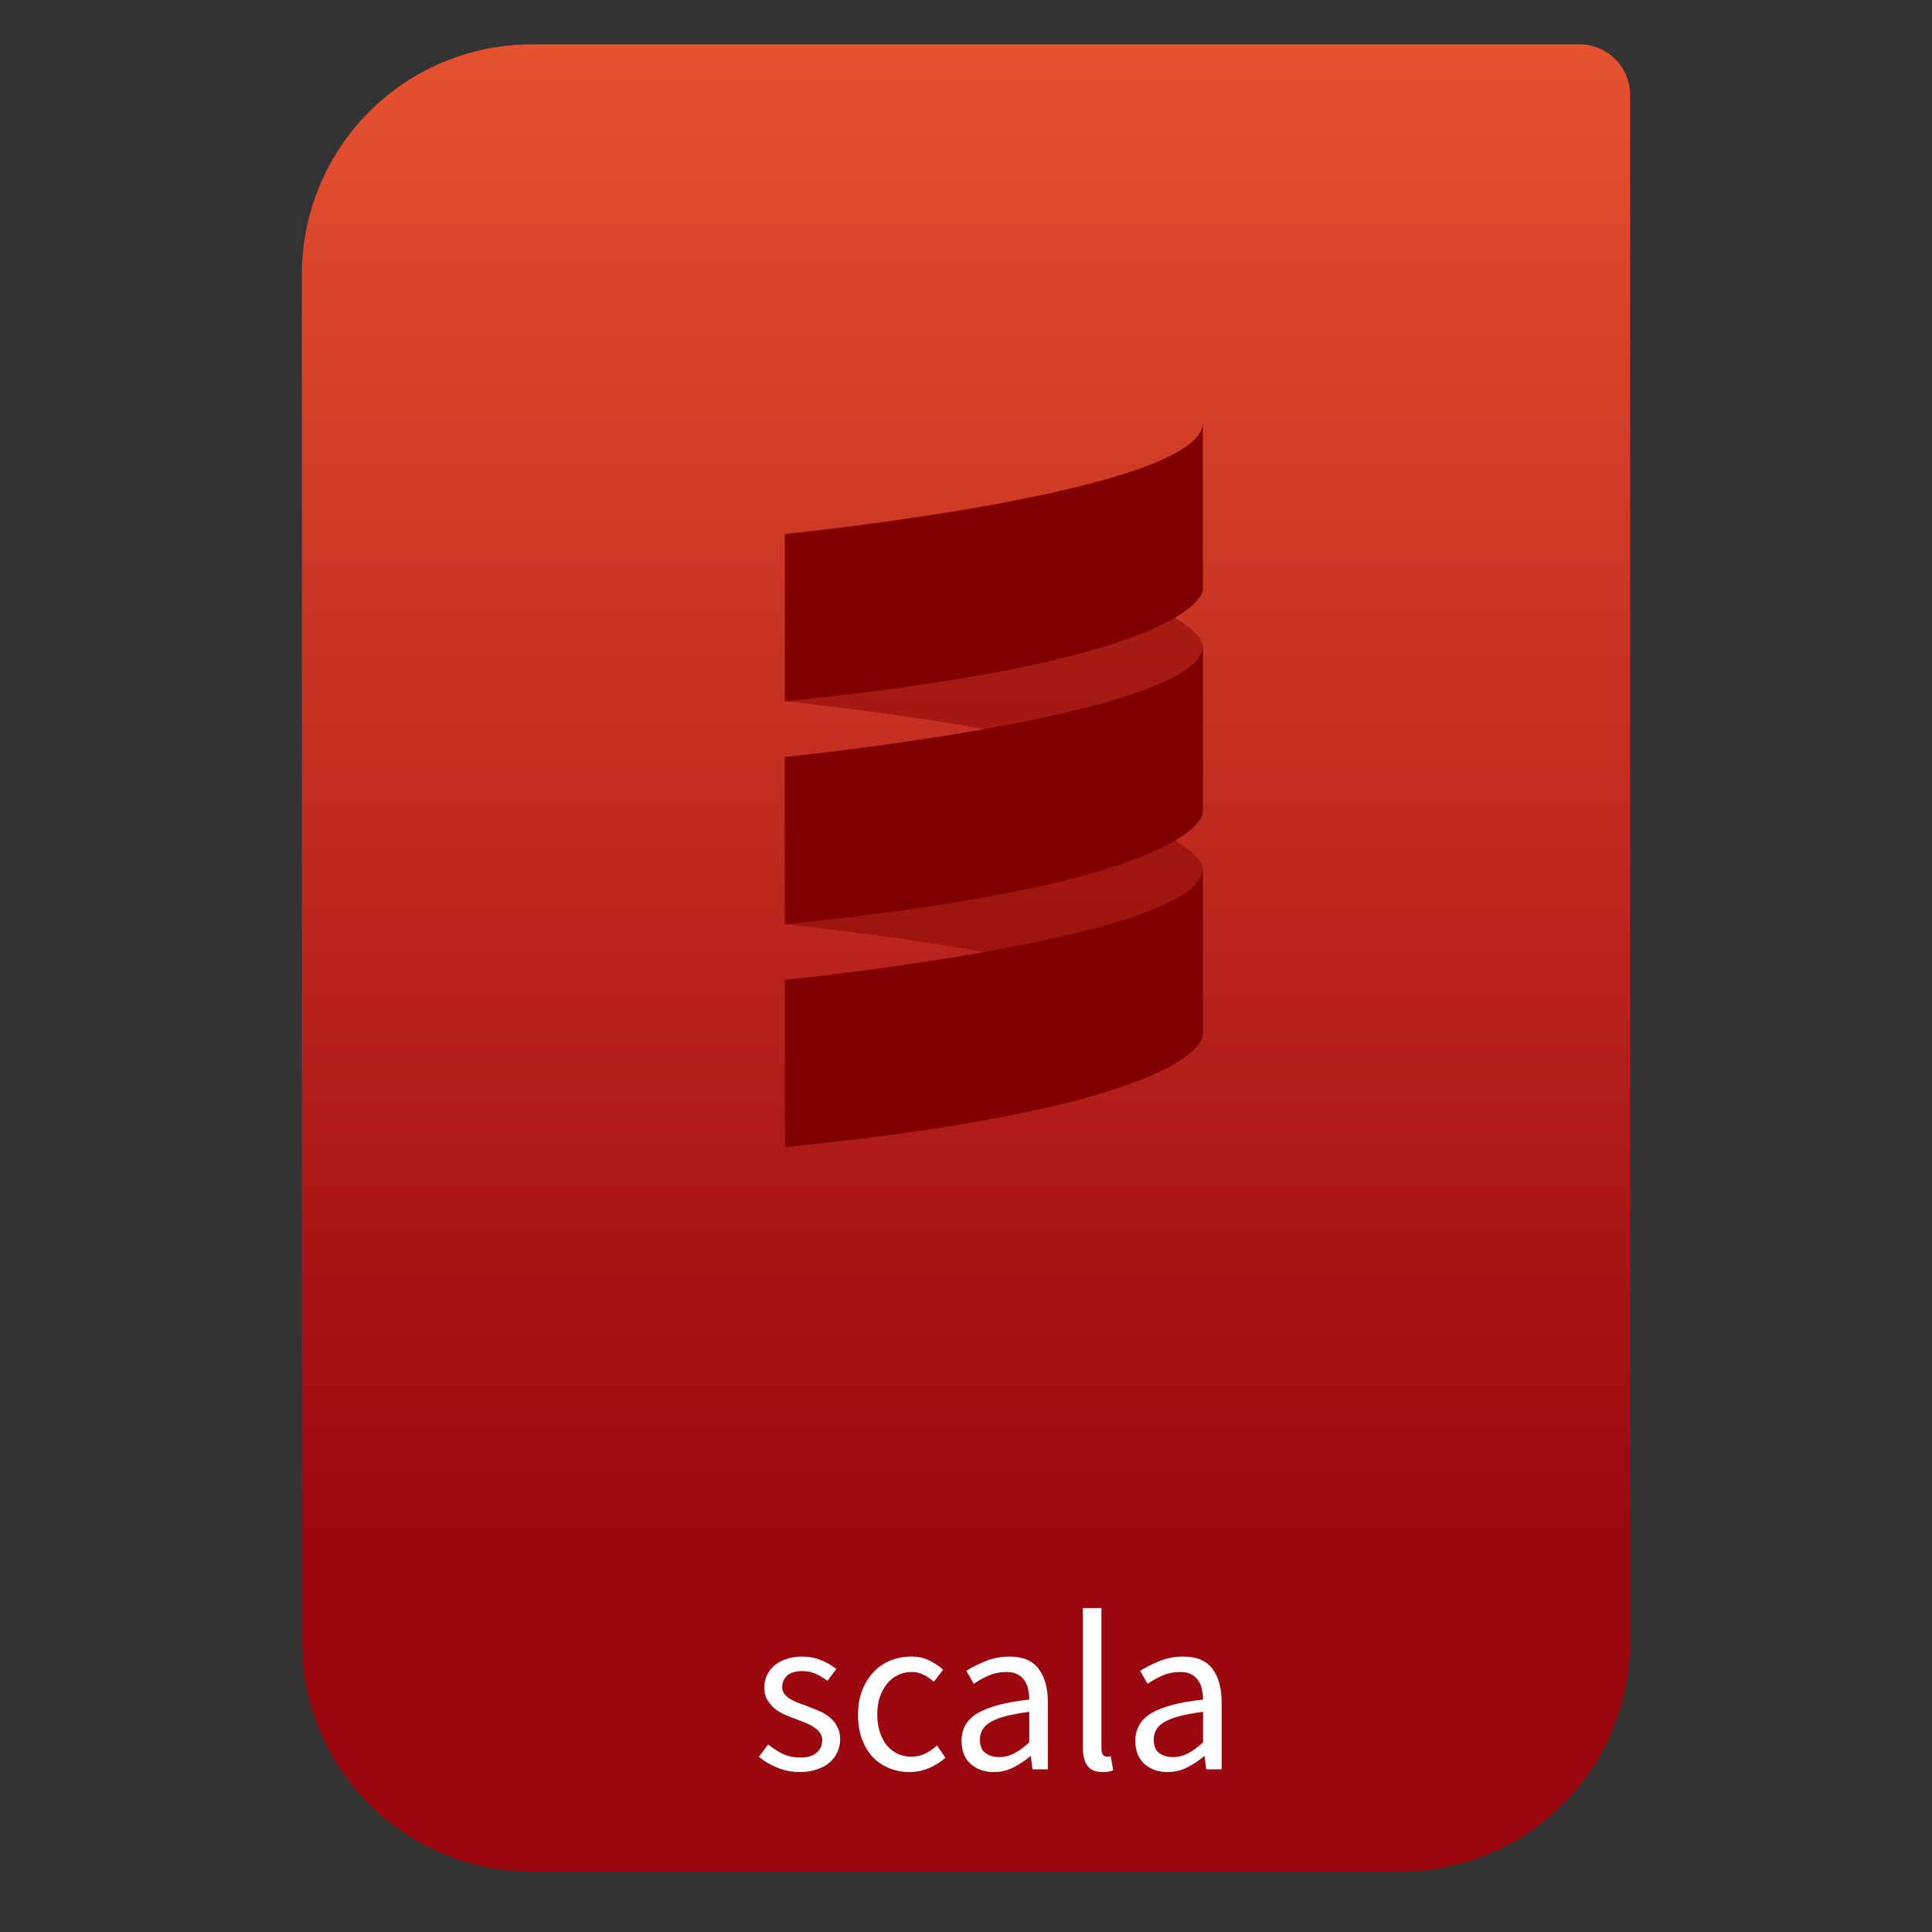 <svg clip-rule="evenodd" fill-rule="evenodd" stroke-linejoin="round" stroke-miterlimit="2" viewBox="0 0 64 64" xmlns="http://www.w3.org/2000/svg">
 <rect x="0" y="0" width="64" height="64" fill="#333333" stroke="none"/>
 <linearGradient id="a" x2="1" gradientTransform="matrix(0 -49.619 49.619 0 396.55 51.088)" gradientUnits="userSpaceOnUse">
  <stop stop-color="#9b070f" offset="0"/>
  <stop stop-color="#e65130" offset="1"/>
 </linearGradient>
 <path d="m54 3.146c0-.926-.751-1.677-1.677-1.677h-34.705c-2.02 0-3.958.803-5.387 2.231-1.428 1.429-2.231 3.367-2.231 5.387v45.295c0 2.02.803 3.958 2.231 5.387 1.429 1.428 3.367 2.231 5.387 2.231h28.764c2.02 0 3.958-.803 5.387-2.231 1.428-1.429 2.231-3.367 2.231-5.387z" fill="url(#a)"/>
 <g fill-rule="nonzero">
  <path d="m26 17.691v5.539s13.846 1.386 13.846 3.694v-5.539s0-2.309-13.846-3.694zm0 7.385v5.539s13.846 1.386 13.846 3.694v-5.54s0-2.308-13.846-3.693z" fill="#800000" fill-opacity=".47"/>
  <path d="m39.846 14c0 2.308-13.846 3.691-13.846 3.691v5.54c13.846-1.385 13.846-3.692 13.846-3.692zm0 7.385c0 2.307-13.846 3.691-13.846 3.691v5.539c13.846-1.384 13.846-3.691 13.846-3.691zm0 7.384c0 2.308-13.846 3.692-13.846 3.692v5.539c13.846-1.385 13.846-3.691 13.846-3.691z" fill="#800000"/>
  <path d="m25.446 57.786c.16.13.323.235.488.315.17.08.365.12.585.12.24 0 .42-.055.54-.165s.18-.245.18-.405c0-.095-.025-.177-.075-.247s-.115-.13-.195-.18c-.075-.055-.163-.103-.263-.143l-.3-.12c-.13-.045-.26-.095-.39-.15-.13-.06-.247-.13-.352-.21-.1-.085-.183-.182-.248-.292s-.097-.243-.097-.398c0-.145.027-.28.082-.405.06-.13.143-.24.248-.33.11-.095.242-.167.397-.217.155-.055.33-.082.525-.082.23 0 .44.04.63.12.195.08.363.177.503.292l-.293.39c-.125-.095-.255-.172-.39-.232s-.282-.09-.442-.09c-.23 0-.4.052-.51.157-.105.105-.158.228-.158.368 0 .085.023.16.068.225.045.06.105.115.18.165.075.045.16.087.255.127.1.035.202.073.307.113.13.05.26.102.39.157.135.055.255.125.36.21.105.08.19.18.255.3.07.12.105.265.105.435 0 .15-.03.29-.09.42-.055.13-.14.245-.255.345-.11.1-.25.178-.42.233-.165.06-.355.09-.57.09-.26 0-.507-.048-.742-.143s-.44-.215-.615-.36l.307-.412z" fill="#fff"/>
  <path d="m28.423 56.796c0-.305.048-.575.143-.81.095-.24.222-.442.382-.607s.345-.29.555-.375c.215-.085.44-.128.675-.128.24 0 .445.045.615.135.175.085.325.185.45.3l-.307.398c-.11-.095-.225-.173-.345-.233-.115-.06-.245-.09-.39-.09-.165 0-.318.035-.458.105-.14.065-.26.16-.36.285s-.18.275-.24.45c-.055.17-.082.36-.082.57s.027.4.082.57.13.318.225.443c.1.12.22.215.36.285.14.065.293.098.458.098.175 0 .332-.035.472-.105.145-.075.273-.163.383-.263l.277.405c-.165.145-.35.26-.555.345-.2.085-.41.128-.63.128-.24 0-.465-.043-.675-.128s-.392-.207-.547-.367c-.15-.165-.27-.365-.36-.6-.085-.24-.128-.51-.128-.81z" fill="#fff"/>
  <path d="m31.853 57.666c0-.4.178-.705.533-.915.36-.215.93-.365 1.71-.45 0-.115-.013-.227-.038-.337-.02-.11-.06-.208-.12-.293-.055-.085-.13-.152-.225-.202-.095-.055-.217-.082-.367-.082-.215 0-.415.04-.6.12-.18.08-.343.17-.488.27l-.247-.428c.17-.11.377-.215.622-.315.245-.105.515-.157.81-.157.445 0 .768.137.968.412.2.27.3.633.3 1.088v2.235h-.51l-.053-.435h-.015c-.175.145-.365.27-.57.375-.2.1-.412.15-.637.15-.31 0-.568-.09-.773-.27-.2-.18-.3-.435-.3-.765zm.608-.045c0 .21.06.36.18.45.125.09.277.135.457.135.175 0 .34-.04.495-.12.16-.085.328-.207.503-.367v-1.013c-.305.04-.563.088-.773.143-.21.054-.38.119-.51.195-.125.075-.215.162-.27.262-.055.095-.082.2-.082.315z" fill="#fff"/>
  <path d="m35.871 53.271h.615v4.65c0 .1.018.17.053.21s.075.06.12.06h.052c.02 0 .048-.005.083-.015l.082.465c-.04.02-.087.035-.142.045s-.125.015-.21.015c-.235 0-.403-.07-.503-.21s-.15-.345-.15-.615z" fill="#fff"/>
  <path d="m37.61 57.666c0-.4.178-.705.533-.915.36-.215.93-.365 1.71-.45 0-.115-.013-.227-.038-.337-.02-.11-.06-.208-.12-.293-.055-.085-.13-.152-.225-.202-.095-.055-.217-.082-.367-.082-.215 0-.415.04-.6.12-.18.08-.343.17-.488.27l-.247-.428c.17-.11.377-.215.622-.315.245-.105.515-.157.81-.157.445 0 .768.137.968.412.2.27.3.633.3 1.088v2.235h-.51l-.053-.435h-.015c-.175.145-.365.27-.57.375-.2.1-.412.15-.637.15-.31 0-.568-.09-.773-.27-.2-.18-.3-.435-.3-.765zm.608-.045c0 .21.06.36.18.45.125.09.277.135.457.135.175 0 .34-.04.495-.12.16-.085.328-.207.503-.367v-1.013c-.305.04-.563.088-.773.143-.21.054-.38.119-.51.195-.125.075-.215.162-.27.262-.055.095-.082.2-.082.315z" fill="#fff"/>
 </g>
</svg>
